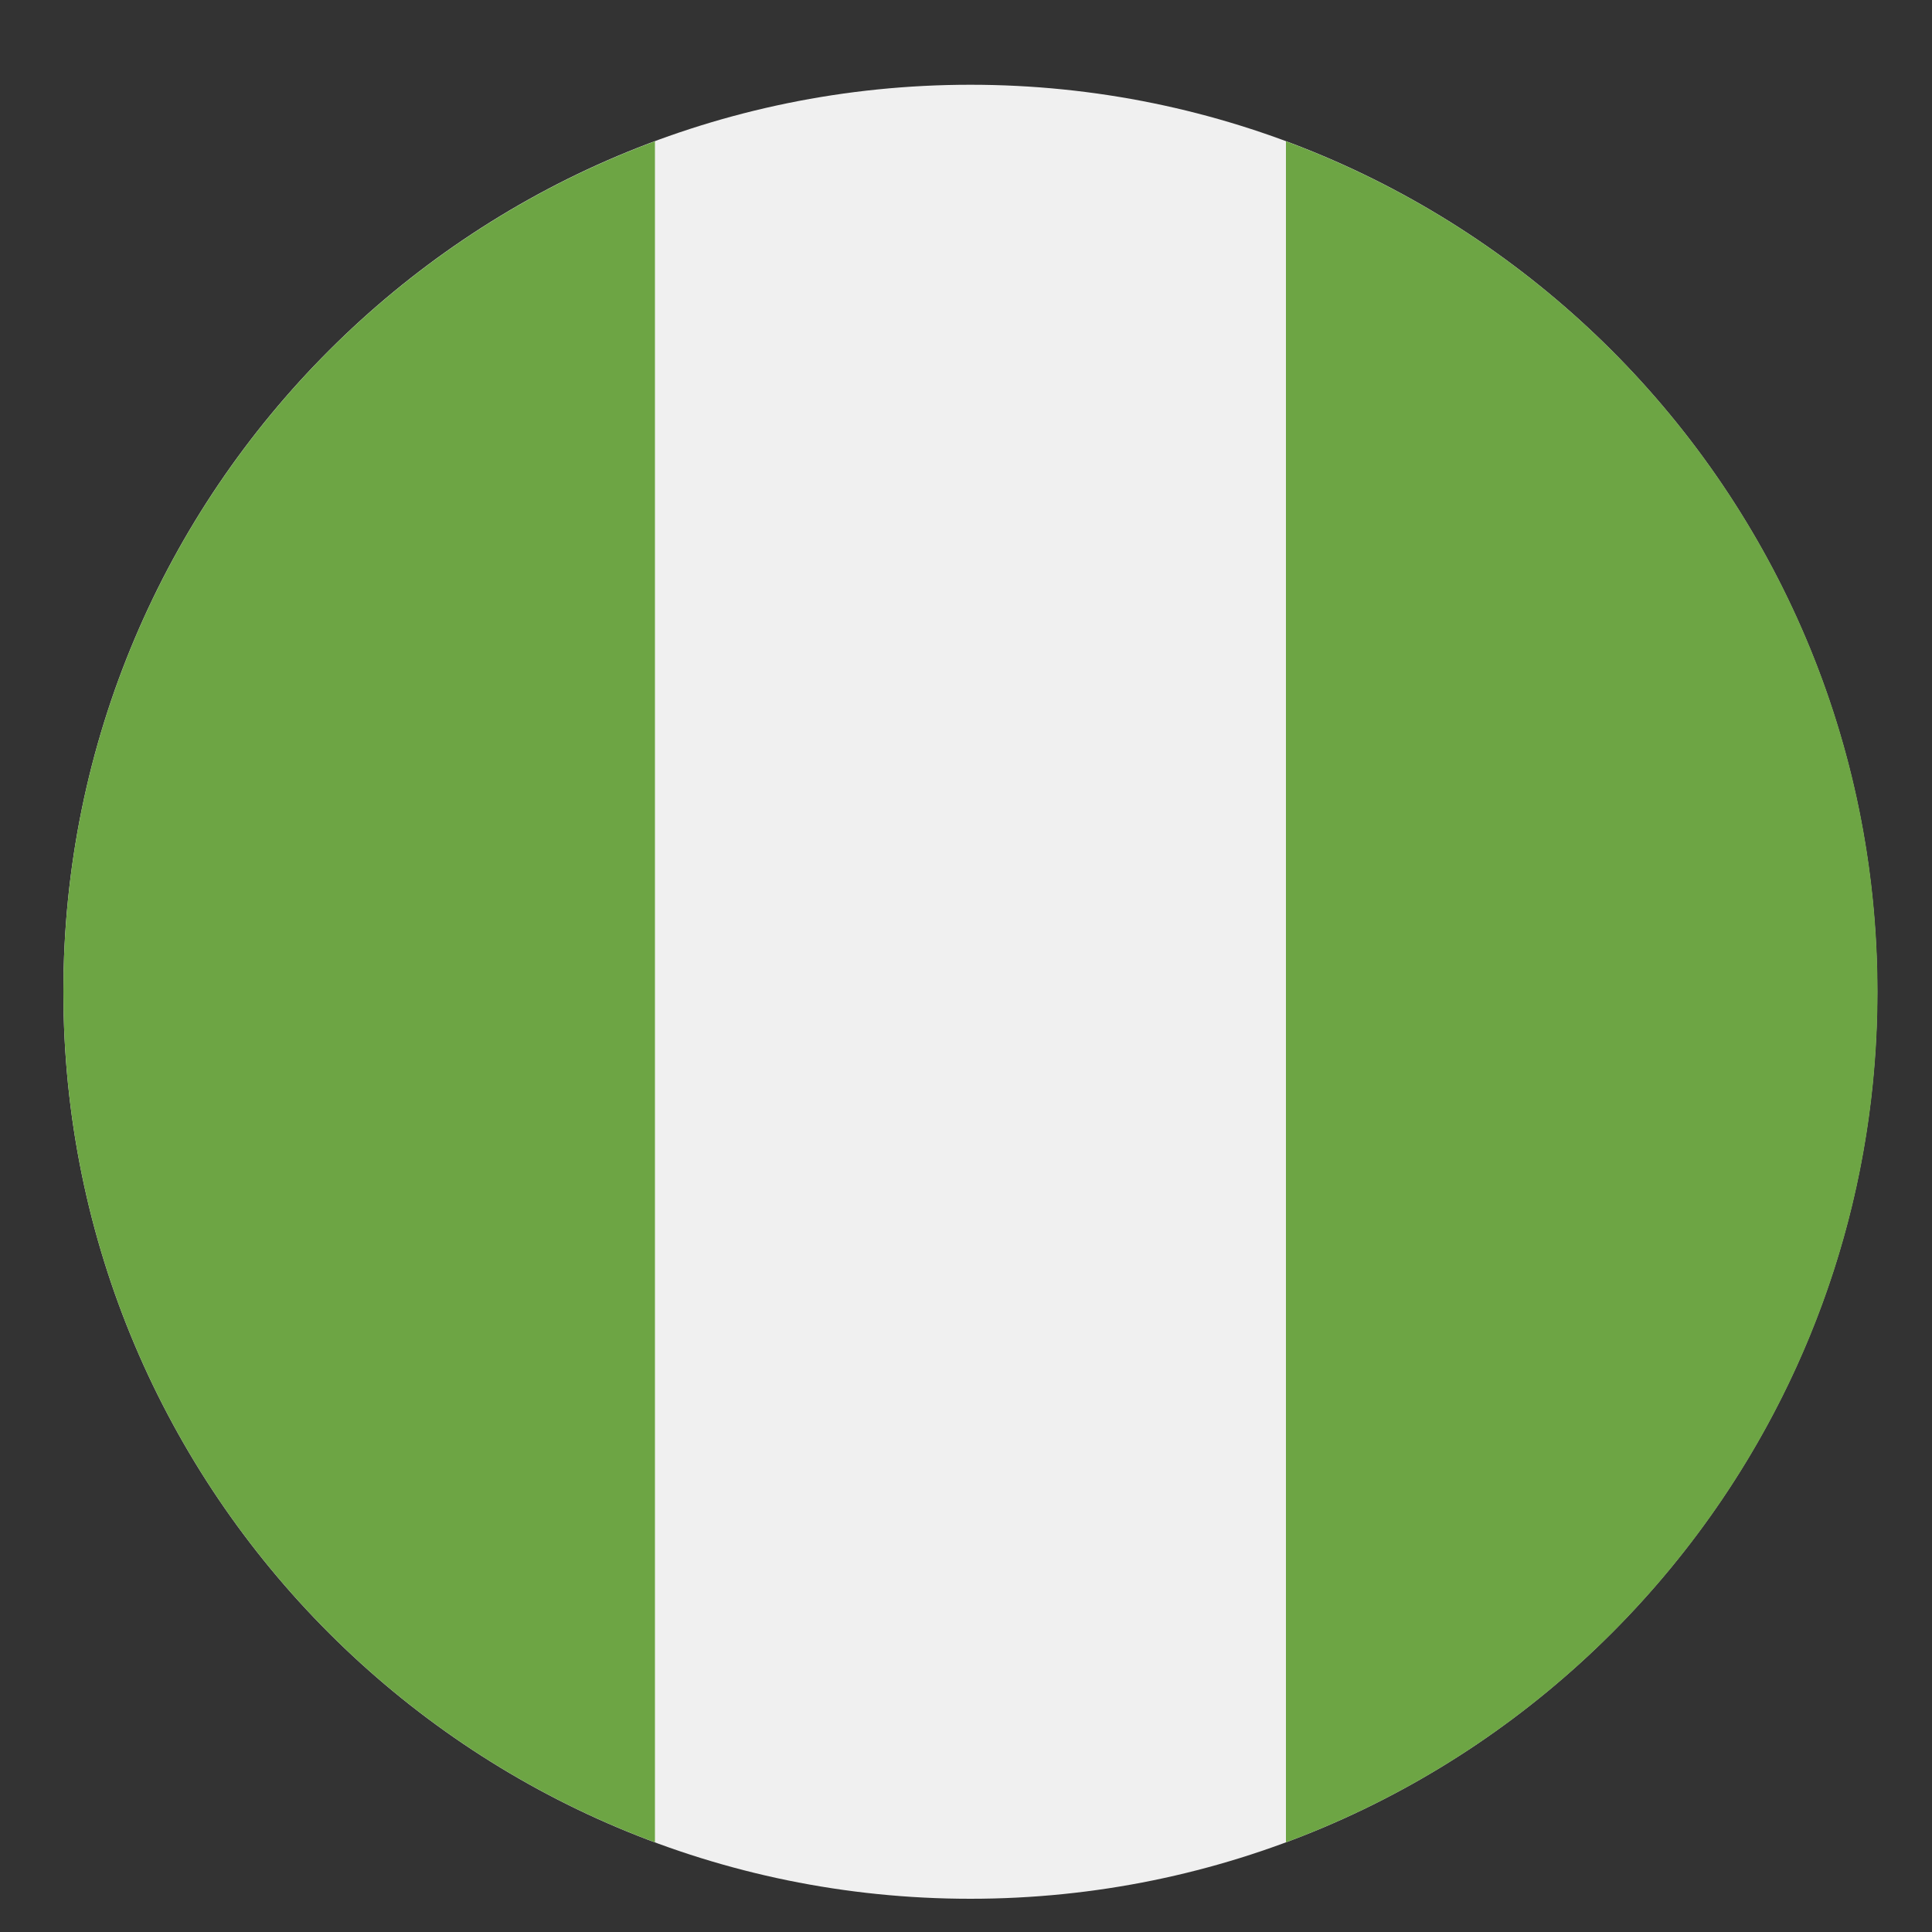 <svg width="15" height="15" viewBox="0 0 15 15" fill="none" xmlns="http://www.w3.org/2000/svg">
<rect x="0" y="0" width="15" height="15" fill="#333333" stroke="none"/>
<g clip-path="url(#clip0_10480_210486)">
<path d="M7.534 14.742C11.423 14.742 14.575 11.589 14.575 7.7C14.575 3.811 11.423 0.658 7.534 0.658C3.645 0.658 0.492 3.811 0.492 7.7C0.492 11.589 3.645 14.742 7.534 14.742Z" fill="#F0F0F0"/>
<path d="M0.492 7.7C0.492 10.728 2.403 13.309 5.085 14.304V1.097C2.403 2.092 0.492 4.673 0.492 7.7Z" fill="#6DA544"/>
<path d="M14.577 7.7C14.577 4.673 12.666 2.092 9.984 1.097V14.304C12.666 13.309 14.577 10.728 14.577 7.7Z" fill="#6DA544"/>
</g>
<defs>
<clipPath id="clip0_10480_210486">
<rect width="14.083" height="14.083" fill="white" transform="translate(0.492 0.658)"/>
</clipPath>
</defs>
</svg>
